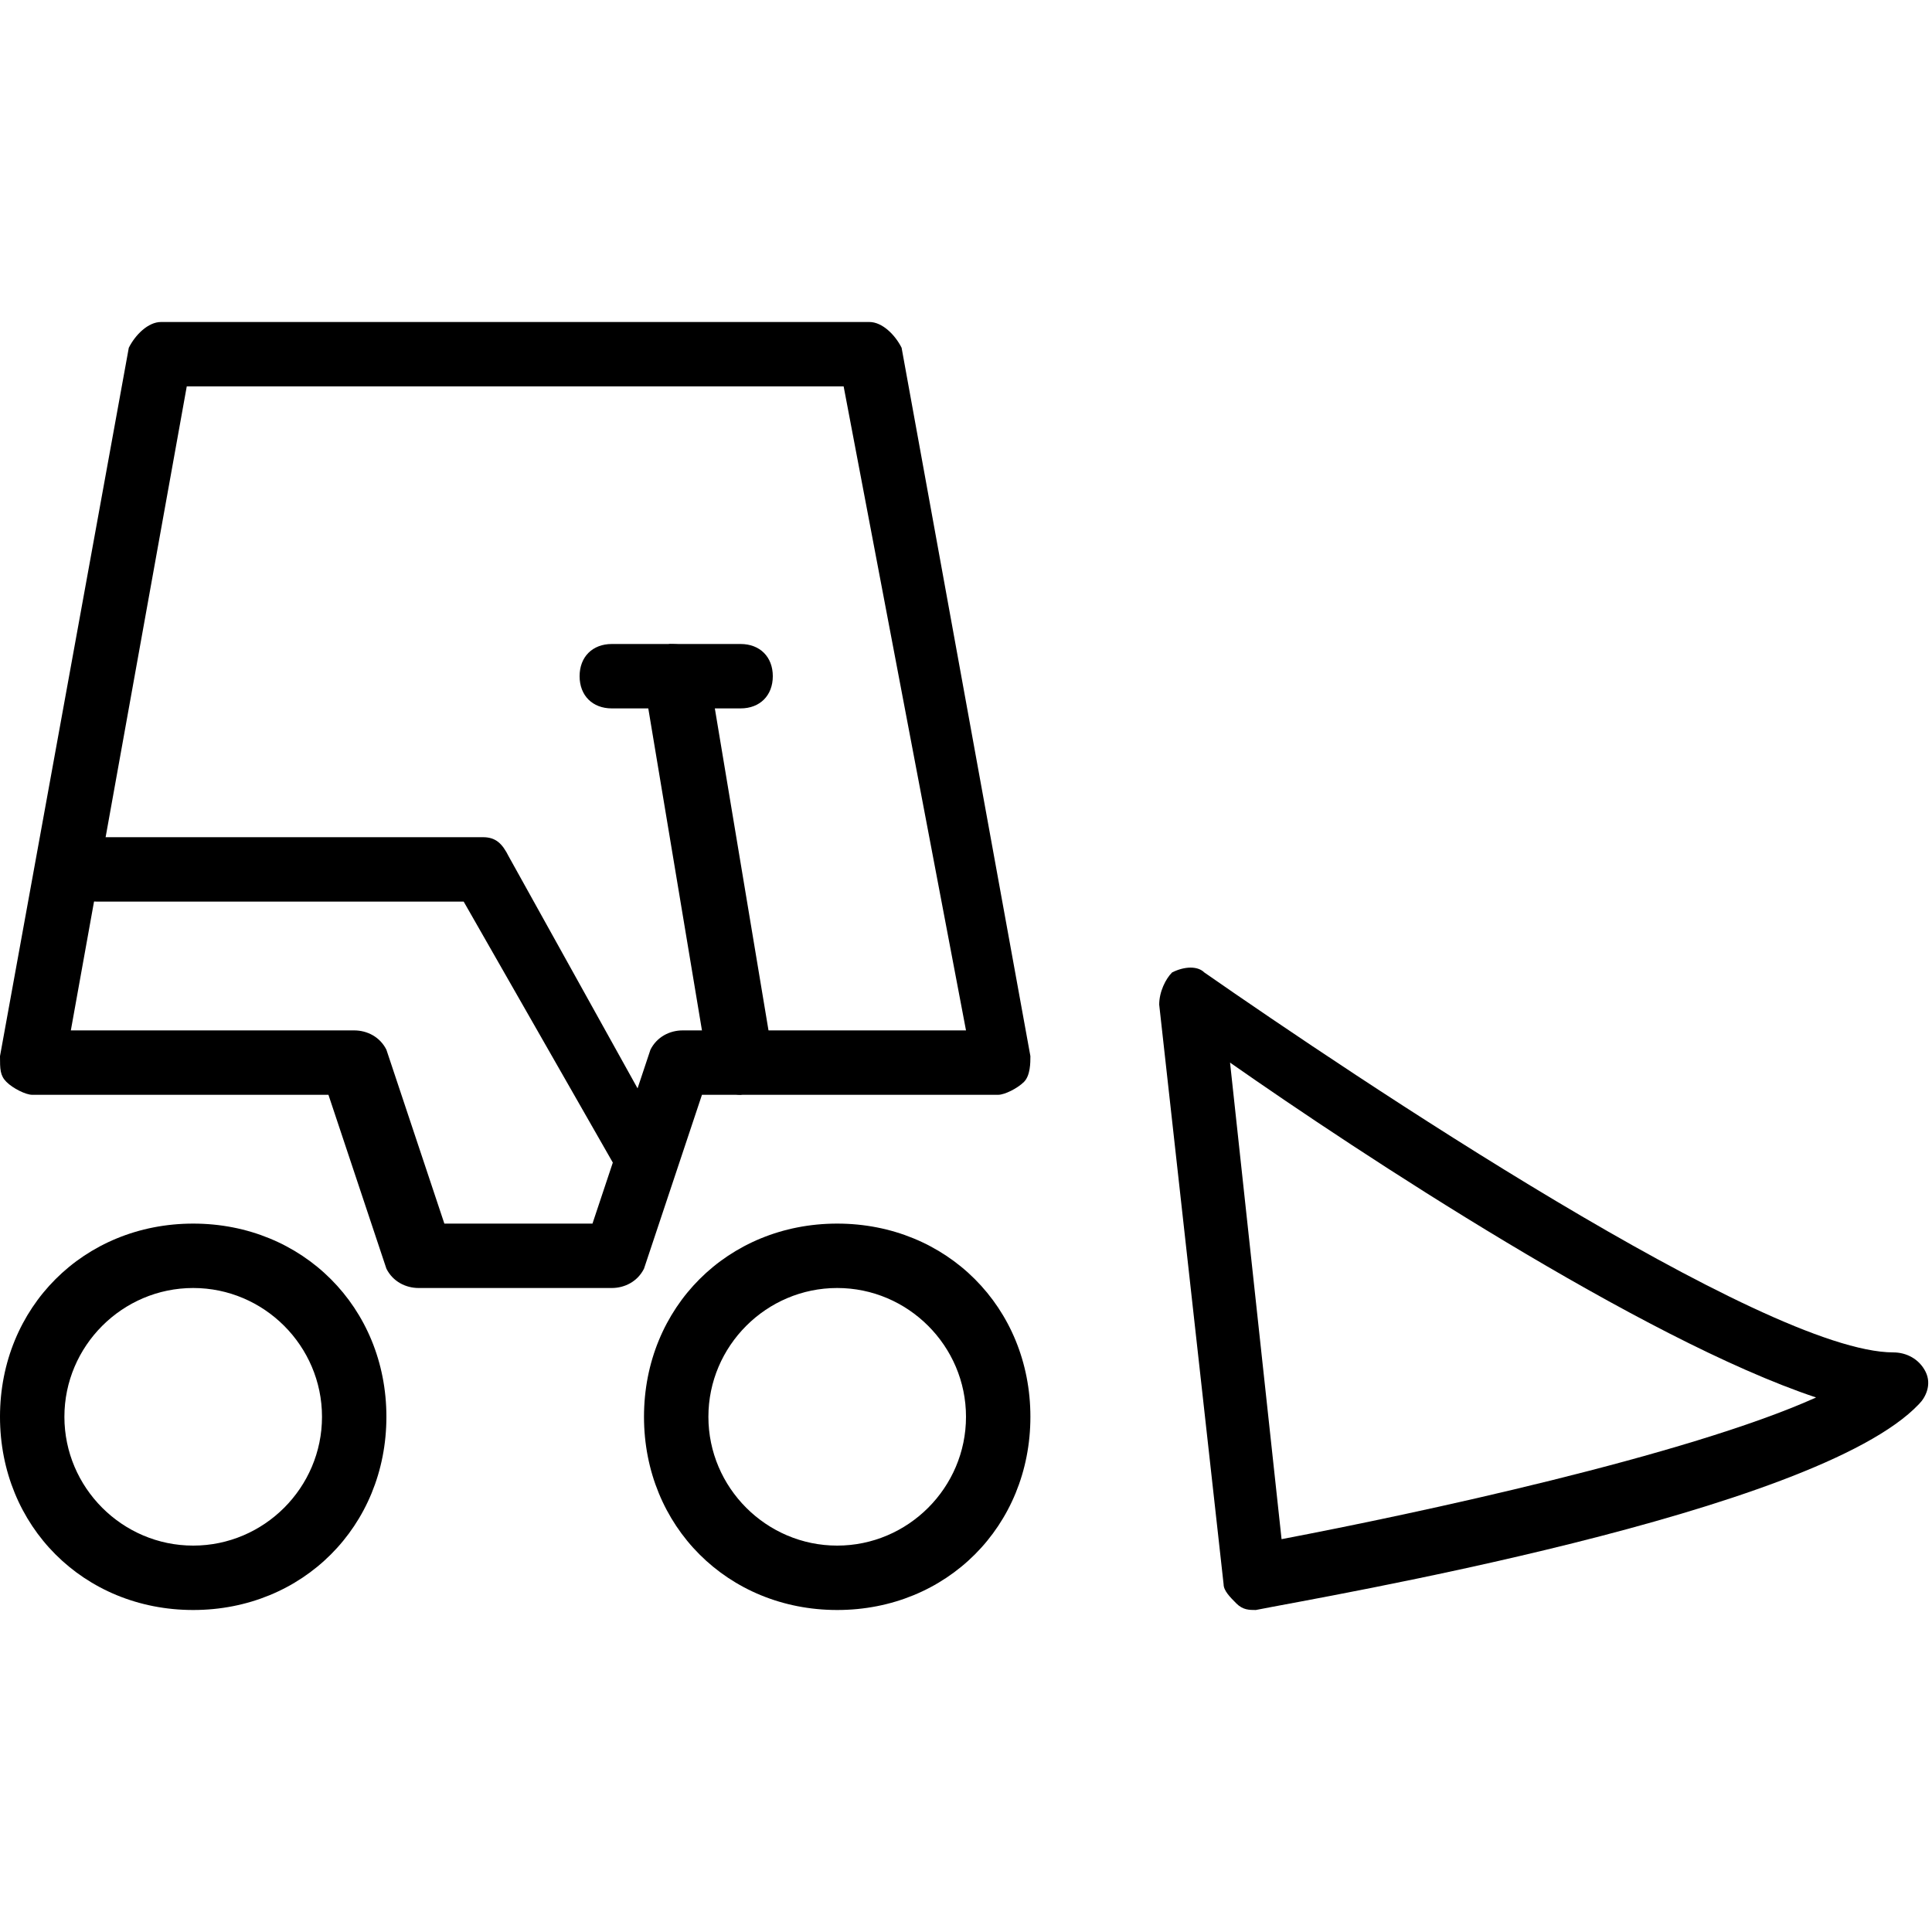 <?xml version="1.0" encoding="utf-8"?>
<!-- Generator: Adobe Illustrator 19.0.0, SVG Export Plug-In . SVG Version: 6.00 Build 0)  -->
<svg version="1.1" id="Layer_1" xmlns="http://www.w3.org/2000/svg" xmlns:xlink="http://www.w3.org/1999/xlink" x="0px" y="0px"
	 viewBox="0 0 30 30" style="enable-background:new 0 0 30 30;" xml:space="preserve">
<g>
	<g>
		<path d="M19.5,25c-0.1,0-0.2,0-0.3-0.1c-0.1-0.1-0.2-0.2-0.2-0.3l-1-9c0-0.2,0.1-0.4,0.2-0.5c0.2-0.1,0.4-0.1,0.5,0
			c2.3,1.6,8.7,5.9,10.7,5.9c0.2,0,0.4,0.1,0.5,0.3s0,0.4-0.1,0.5C28.2,23.5,20.5,24.8,19.5,25C19.6,25,19.5,25,19.5,25z M19.1,16.5
			l0.8,7.4c2.1-0.4,6.3-1.3,8.3-2.2C25.5,20.8,21.1,17.9,19.1,16.5z"/>
	</g>
	<g>
		<path d="M9.5,20h-3c-0.2,0-0.4-0.1-0.5-0.3L5.1,17H0.5c-0.1,0-0.3-0.1-0.4-0.2S0,16.6,0,16.4l2-11C2.1,5.2,2.3,5,2.5,5h11
			c0.2,0,0.4,0.2,0.5,0.4l2,11c0,0.1,0,0.3-0.1,0.4S15.6,17,15.5,17h-4.6L10,19.7C9.9,19.9,9.7,20,9.5,20z M6.9,19h2.3l0.9-2.7
			c0.1-0.2,0.3-0.3,0.5-0.3h4.4L13.1,6H2.9L1.1,16h4.4c0.2,0,0.4,0.1,0.5,0.3L6.9,19z"/>
	</g>
	<g>
		<path d="M10,18.5c-0.2,0-0.3-0.1-0.4-0.3L7.2,14H1.5C1.2,14,1,13.8,1,13.5S1.2,13,1.5,13h6c0.2,0,0.3,0.1,0.4,0.3l2.5,4.5
			c0.1,0.2,0,0.5-0.2,0.7C10.2,18.5,10.1,18.5,10,18.5z"/>
	</g>
	<g>
		<path d="M11.5,17c-0.2,0-0.5-0.2-0.5-0.4l-1-6c0-0.3,0.1-0.5,0.4-0.6c0.3,0,0.5,0.1,0.6,0.4l1,6C12,16.7,11.9,16.9,11.5,17
			C11.6,17,11.5,17,11.5,17z"/>
	</g>
	<g>
		<path d="M11.5,11h-2C9.2,11,9,10.8,9,10.5S9.2,10,9.5,10h2c0.3,0,0.5,0.2,0.5,0.5S11.8,11,11.5,11z"/>
	</g>
	<g>
		<path d="M3,25c-1.7,0-3-1.3-3-3s1.3-3,3-3s3,1.3,3,3S4.7,25,3,25z M3,20c-1.1,0-2,0.9-2,2s0.9,2,2,2s2-0.9,2-2S4.1,20,3,20z"/>
	</g>
	<g>
		<path d="M13,25c-1.7,0-3-1.3-3-3s1.3-3,3-3s3,1.3,3,3S14.7,25,13,25z M13,20c-1.1,0-2,0.9-2,2s0.9,2,2,2s2-0.9,2-2S14.1,20,13,20z
			"/>
	</g>
</g>
</svg>
